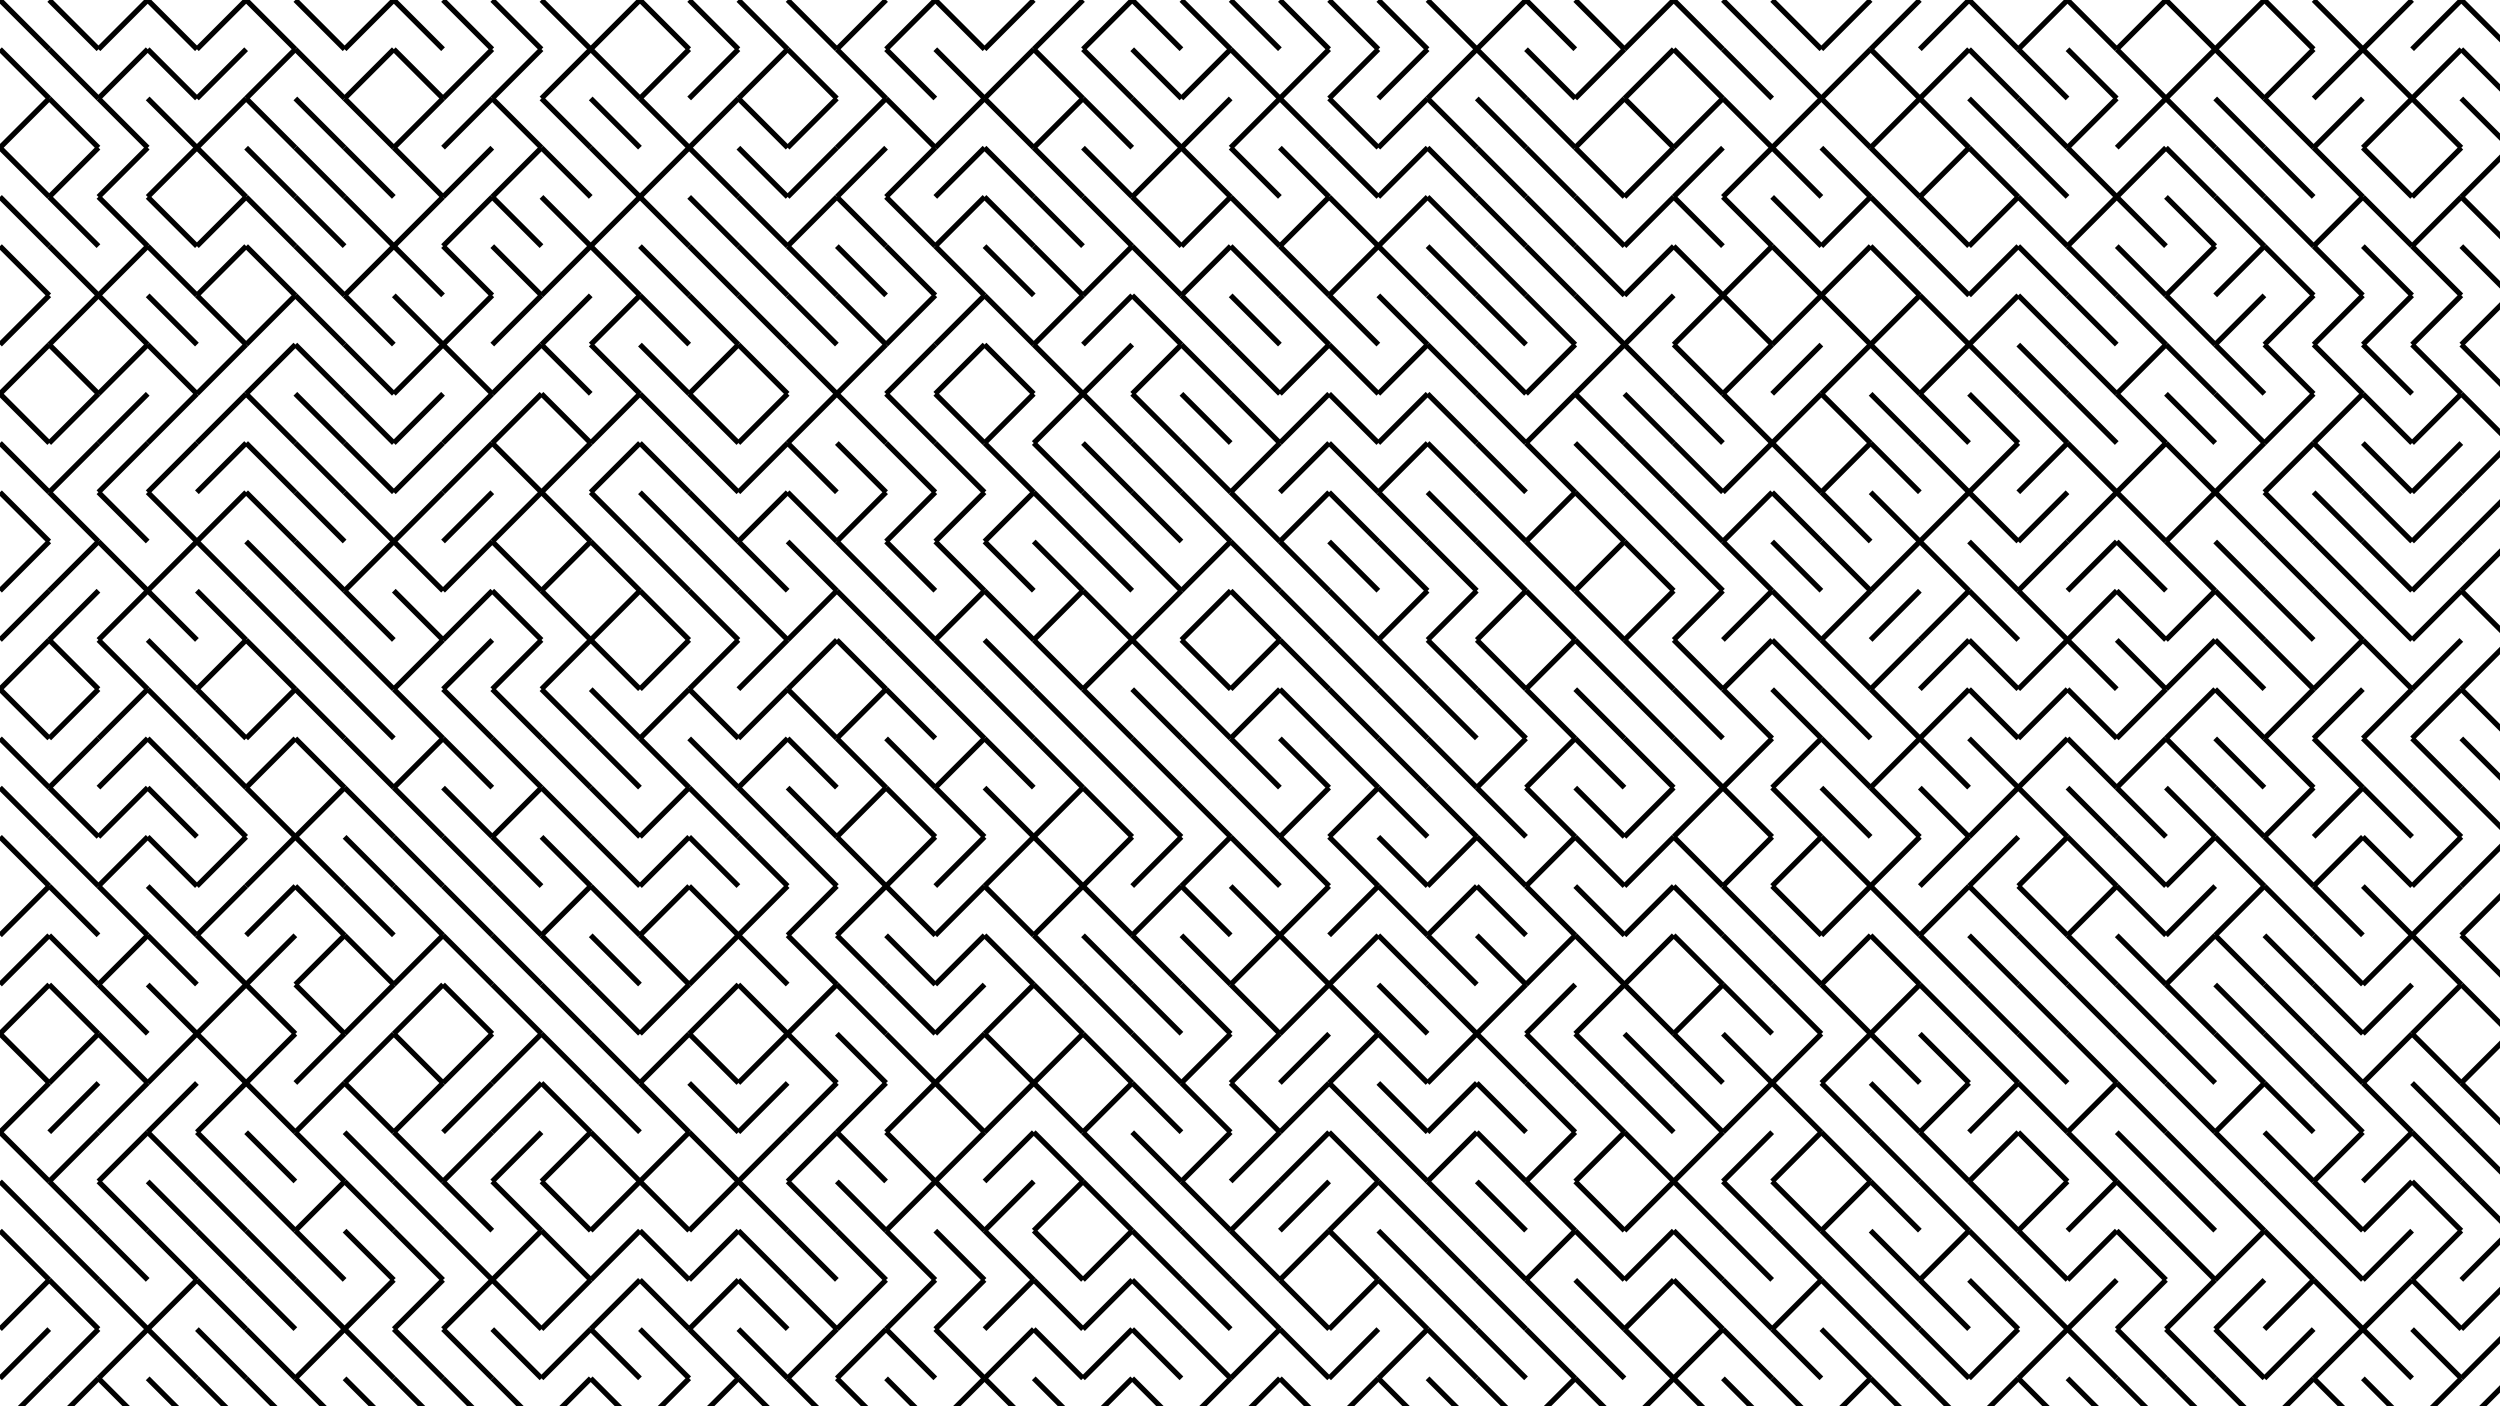 <svg xmlns="http://www.w3.org/2000/svg" version="1.1" xmlns:xlink="http://www.w3.org/1999/xlink" xmlns:svgjs="http://svgjs.dev/svgjs" viewBox="0 0 1422 800"><g stroke-width="3" stroke="hsl(265, 55%, 20%)" fill="none" stroke-linecap="butt"><line x1="0" y1="0" x2="28" y2="28"></line><line x1="28" y1="0" x2="56" y2="28"></line><line x1="84" y1="0" x2="56" y2="28"></line><line x1="84" y1="0" x2="112" y2="28"></line><line x1="140" y1="0" x2="112" y2="28"></line><line x1="140" y1="0" x2="168" y2="28"></line><line x1="168" y1="0" x2="196" y2="28"></line><line x1="224" y1="0" x2="196" y2="28"></line><line x1="224" y1="0" x2="252" y2="28"></line><line x1="252" y1="0" x2="280" y2="28"></line><line x1="280" y1="0" x2="308" y2="28"></line><line x1="308" y1="0" x2="336" y2="28"></line><line x1="364" y1="0" x2="336" y2="28"></line><line x1="364" y1="0" x2="392" y2="28"></line><line x1="392" y1="0" x2="420" y2="28"></line><line x1="420" y1="0" x2="448" y2="28"></line><line x1="448" y1="0" x2="476" y2="28"></line><line x1="504" y1="0" x2="476" y2="28"></line><line x1="532" y1="0" x2="504" y2="28"></line><line x1="532" y1="0" x2="560" y2="28"></line><line x1="588" y1="0" x2="560" y2="28"></line><line x1="616" y1="0" x2="588" y2="28"></line><line x1="644" y1="0" x2="616" y2="28"></line><line x1="644" y1="0" x2="672" y2="28"></line><line x1="672" y1="0" x2="700" y2="28"></line><line x1="700" y1="0" x2="728" y2="28"></line><line x1="728" y1="0" x2="756" y2="28"></line><line x1="756" y1="0" x2="784" y2="28"></line><line x1="784" y1="0" x2="812" y2="28"></line><line x1="812" y1="0" x2="840" y2="28"></line><line x1="868" y1="0" x2="840" y2="28"></line><line x1="868" y1="0" x2="896" y2="28"></line><line x1="896" y1="0" x2="924" y2="28"></line><line x1="952" y1="0" x2="924" y2="28"></line><line x1="952" y1="0" x2="980" y2="28"></line><line x1="980" y1="0" x2="1008" y2="28"></line><line x1="1008" y1="0" x2="1036" y2="28"></line><line x1="1064" y1="0" x2="1036" y2="28"></line><line x1="1092" y1="0" x2="1064" y2="28"></line><line x1="1120" y1="0" x2="1092" y2="28"></line><line x1="1120" y1="0" x2="1148" y2="28"></line><line x1="1176" y1="0" x2="1148" y2="28"></line><line x1="1176" y1="0" x2="1204" y2="28"></line><line x1="1232" y1="0" x2="1204" y2="28"></line><line x1="1232" y1="0" x2="1260" y2="28"></line><line x1="1288" y1="0" x2="1260" y2="28"></line><line x1="1288" y1="0" x2="1316" y2="28"></line><line x1="1316" y1="0" x2="1344" y2="28"></line><line x1="1372" y1="0" x2="1344" y2="28"></line><line x1="1400" y1="0" x2="1372" y2="28"></line><line x1="1400" y1="0" x2="1428" y2="28"></line><line x1="0" y1="28" x2="28" y2="56"></line><line x1="28" y1="28" x2="56" y2="56"></line><line x1="84" y1="28" x2="56" y2="56"></line><line x1="84" y1="28" x2="112" y2="56"></line><line x1="140" y1="28" x2="112" y2="56"></line><line x1="168" y1="28" x2="140" y2="56"></line><line x1="168" y1="28" x2="196" y2="56"></line><line x1="224" y1="28" x2="196" y2="56"></line><line x1="224" y1="28" x2="252" y2="56"></line><line x1="280" y1="28" x2="252" y2="56"></line><line x1="308" y1="28" x2="280" y2="56"></line><line x1="336" y1="28" x2="308" y2="56"></line><line x1="336" y1="28" x2="364" y2="56"></line><line x1="392" y1="28" x2="364" y2="56"></line><line x1="420" y1="28" x2="392" y2="56"></line><line x1="448" y1="28" x2="420" y2="56"></line><line x1="448" y1="28" x2="476" y2="56"></line><line x1="476" y1="28" x2="504" y2="56"></line><line x1="504" y1="28" x2="532" y2="56"></line><line x1="532" y1="28" x2="560" y2="56"></line><line x1="588" y1="28" x2="560" y2="56"></line><line x1="588" y1="28" x2="616" y2="56"></line><line x1="616" y1="28" x2="644" y2="56"></line><line x1="644" y1="28" x2="672" y2="56"></line><line x1="700" y1="28" x2="672" y2="56"></line><line x1="700" y1="28" x2="728" y2="56"></line><line x1="756" y1="28" x2="728" y2="56"></line><line x1="784" y1="28" x2="756" y2="56"></line><line x1="812" y1="28" x2="784" y2="56"></line><line x1="840" y1="28" x2="812" y2="56"></line><line x1="840" y1="28" x2="868" y2="56"></line><line x1="868" y1="28" x2="896" y2="56"></line><line x1="924" y1="28" x2="896" y2="56"></line><line x1="952" y1="28" x2="924" y2="56"></line><line x1="952" y1="28" x2="980" y2="56"></line><line x1="980" y1="28" x2="1008" y2="56"></line><line x1="1008" y1="28" x2="1036" y2="56"></line><line x1="1064" y1="28" x2="1036" y2="56"></line><line x1="1064" y1="28" x2="1092" y2="56"></line><line x1="1120" y1="28" x2="1092" y2="56"></line><line x1="1120" y1="28" x2="1148" y2="56"></line><line x1="1148" y1="28" x2="1176" y2="56"></line><line x1="1176" y1="28" x2="1204" y2="56"></line><line x1="1204" y1="28" x2="1232" y2="56"></line><line x1="1260" y1="28" x2="1232" y2="56"></line><line x1="1260" y1="28" x2="1288" y2="56"></line><line x1="1316" y1="28" x2="1288" y2="56"></line><line x1="1344" y1="28" x2="1316" y2="56"></line><line x1="1344" y1="28" x2="1372" y2="56"></line><line x1="1400" y1="28" x2="1372" y2="56"></line><line x1="1400" y1="28" x2="1428" y2="56"></line><line x1="28" y1="56" x2="0" y2="84"></line><line x1="28" y1="56" x2="56" y2="84"></line><line x1="56" y1="56" x2="84" y2="84"></line><line x1="84" y1="56" x2="112" y2="84"></line><line x1="140" y1="56" x2="112" y2="84"></line><line x1="140" y1="56" x2="168" y2="84"></line><line x1="168" y1="56" x2="196" y2="84"></line><line x1="196" y1="56" x2="224" y2="84"></line><line x1="252" y1="56" x2="224" y2="84"></line><line x1="280" y1="56" x2="252" y2="84"></line><line x1="280" y1="56" x2="308" y2="84"></line><line x1="308" y1="56" x2="336" y2="84"></line><line x1="336" y1="56" x2="364" y2="84"></line><line x1="364" y1="56" x2="392" y2="84"></line><line x1="420" y1="56" x2="392" y2="84"></line><line x1="420" y1="56" x2="448" y2="84"></line><line x1="476" y1="56" x2="448" y2="84"></line><line x1="504" y1="56" x2="476" y2="84"></line><line x1="504" y1="56" x2="532" y2="84"></line><line x1="560" y1="56" x2="532" y2="84"></line><line x1="560" y1="56" x2="588" y2="84"></line><line x1="616" y1="56" x2="588" y2="84"></line><line x1="616" y1="56" x2="644" y2="84"></line><line x1="644" y1="56" x2="672" y2="84"></line><line x1="700" y1="56" x2="672" y2="84"></line><line x1="728" y1="56" x2="700" y2="84"></line><line x1="728" y1="56" x2="756" y2="84"></line><line x1="756" y1="56" x2="784" y2="84"></line><line x1="812" y1="56" x2="784" y2="84"></line><line x1="812" y1="56" x2="840" y2="84"></line><line x1="840" y1="56" x2="868" y2="84"></line><line x1="868" y1="56" x2="896" y2="84"></line><line x1="924" y1="56" x2="896" y2="84"></line><line x1="924" y1="56" x2="952" y2="84"></line><line x1="980" y1="56" x2="952" y2="84"></line><line x1="980" y1="56" x2="1008" y2="84"></line><line x1="1036" y1="56" x2="1008" y2="84"></line><line x1="1036" y1="56" x2="1064" y2="84"></line><line x1="1092" y1="56" x2="1064" y2="84"></line><line x1="1092" y1="56" x2="1120" y2="84"></line><line x1="1120" y1="56" x2="1148" y2="84"></line><line x1="1148" y1="56" x2="1176" y2="84"></line><line x1="1204" y1="56" x2="1176" y2="84"></line><line x1="1232" y1="56" x2="1204" y2="84"></line><line x1="1232" y1="56" x2="1260" y2="84"></line><line x1="1260" y1="56" x2="1288" y2="84"></line><line x1="1288" y1="56" x2="1316" y2="84"></line><line x1="1344" y1="56" x2="1316" y2="84"></line><line x1="1372" y1="56" x2="1344" y2="84"></line><line x1="1372" y1="56" x2="1400" y2="84"></line><line x1="1400" y1="56" x2="1428" y2="84"></line><line x1="0" y1="84" x2="28" y2="112"></line><line x1="56" y1="84" x2="28" y2="112"></line><line x1="84" y1="84" x2="56" y2="112"></line><line x1="112" y1="84" x2="84" y2="112"></line><line x1="112" y1="84" x2="140" y2="112"></line><line x1="140" y1="84" x2="168" y2="112"></line><line x1="168" y1="84" x2="196" y2="112"></line><line x1="196" y1="84" x2="224" y2="112"></line><line x1="224" y1="84" x2="252" y2="112"></line><line x1="280" y1="84" x2="252" y2="112"></line><line x1="308" y1="84" x2="280" y2="112"></line><line x1="308" y1="84" x2="336" y2="112"></line><line x1="336" y1="84" x2="364" y2="112"></line><line x1="392" y1="84" x2="364" y2="112"></line><line x1="392" y1="84" x2="420" y2="112"></line><line x1="420" y1="84" x2="448" y2="112"></line><line x1="476" y1="84" x2="448" y2="112"></line><line x1="504" y1="84" x2="476" y2="112"></line><line x1="532" y1="84" x2="504" y2="112"></line><line x1="560" y1="84" x2="532" y2="112"></line><line x1="560" y1="84" x2="588" y2="112"></line><line x1="588" y1="84" x2="616" y2="112"></line><line x1="616" y1="84" x2="644" y2="112"></line><line x1="672" y1="84" x2="644" y2="112"></line><line x1="672" y1="84" x2="700" y2="112"></line><line x1="700" y1="84" x2="728" y2="112"></line><line x1="728" y1="84" x2="756" y2="112"></line><line x1="756" y1="84" x2="784" y2="112"></line><line x1="812" y1="84" x2="784" y2="112"></line><line x1="812" y1="84" x2="840" y2="112"></line><line x1="840" y1="84" x2="868" y2="112"></line><line x1="868" y1="84" x2="896" y2="112"></line><line x1="896" y1="84" x2="924" y2="112"></line><line x1="952" y1="84" x2="924" y2="112"></line><line x1="980" y1="84" x2="952" y2="112"></line><line x1="1008" y1="84" x2="980" y2="112"></line><line x1="1008" y1="84" x2="1036" y2="112"></line><line x1="1036" y1="84" x2="1064" y2="112"></line><line x1="1064" y1="84" x2="1092" y2="112"></line><line x1="1120" y1="84" x2="1092" y2="112"></line><line x1="1120" y1="84" x2="1148" y2="112"></line><line x1="1148" y1="84" x2="1176" y2="112"></line><line x1="1176" y1="84" x2="1204" y2="112"></line><line x1="1232" y1="84" x2="1204" y2="112"></line><line x1="1232" y1="84" x2="1260" y2="112"></line><line x1="1260" y1="84" x2="1288" y2="112"></line><line x1="1288" y1="84" x2="1316" y2="112"></line><line x1="1316" y1="84" x2="1344" y2="112"></line><line x1="1344" y1="84" x2="1372" y2="112"></line><line x1="1400" y1="84" x2="1372" y2="112"></line><line x1="1428" y1="84" x2="1400" y2="112"></line><line x1="0" y1="112" x2="28" y2="140"></line><line x1="28" y1="112" x2="56" y2="140"></line><line x1="56" y1="112" x2="84" y2="140"></line><line x1="84" y1="112" x2="112" y2="140"></line><line x1="140" y1="112" x2="112" y2="140"></line><line x1="140" y1="112" x2="168" y2="140"></line><line x1="168" y1="112" x2="196" y2="140"></line><line x1="196" y1="112" x2="224" y2="140"></line><line x1="252" y1="112" x2="224" y2="140"></line><line x1="280" y1="112" x2="252" y2="140"></line><line x1="280" y1="112" x2="308" y2="140"></line><line x1="308" y1="112" x2="336" y2="140"></line><line x1="364" y1="112" x2="336" y2="140"></line><line x1="364" y1="112" x2="392" y2="140"></line><line x1="392" y1="112" x2="420" y2="140"></line><line x1="420" y1="112" x2="448" y2="140"></line><line x1="476" y1="112" x2="448" y2="140"></line><line x1="476" y1="112" x2="504" y2="140"></line><line x1="504" y1="112" x2="532" y2="140"></line><line x1="560" y1="112" x2="532" y2="140"></line><line x1="560" y1="112" x2="588" y2="140"></line><line x1="588" y1="112" x2="616" y2="140"></line><line x1="616" y1="112" x2="644" y2="140"></line><line x1="644" y1="112" x2="672" y2="140"></line><line x1="700" y1="112" x2="672" y2="140"></line><line x1="700" y1="112" x2="728" y2="140"></line><line x1="756" y1="112" x2="728" y2="140"></line><line x1="756" y1="112" x2="784" y2="140"></line><line x1="812" y1="112" x2="784" y2="140"></line><line x1="812" y1="112" x2="840" y2="140"></line><line x1="840" y1="112" x2="868" y2="140"></line><line x1="868" y1="112" x2="896" y2="140"></line><line x1="896" y1="112" x2="924" y2="140"></line><line x1="952" y1="112" x2="924" y2="140"></line><line x1="952" y1="112" x2="980" y2="140"></line><line x1="980" y1="112" x2="1008" y2="140"></line><line x1="1008" y1="112" x2="1036" y2="140"></line><line x1="1064" y1="112" x2="1036" y2="140"></line><line x1="1064" y1="112" x2="1092" y2="140"></line><line x1="1092" y1="112" x2="1120" y2="140"></line><line x1="1148" y1="112" x2="1120" y2="140"></line><line x1="1148" y1="112" x2="1176" y2="140"></line><line x1="1204" y1="112" x2="1176" y2="140"></line><line x1="1204" y1="112" x2="1232" y2="140"></line><line x1="1232" y1="112" x2="1260" y2="140"></line><line x1="1260" y1="112" x2="1288" y2="140"></line><line x1="1288" y1="112" x2="1316" y2="140"></line><line x1="1344" y1="112" x2="1316" y2="140"></line><line x1="1344" y1="112" x2="1372" y2="140"></line><line x1="1400" y1="112" x2="1372" y2="140"></line><line x1="1400" y1="112" x2="1428" y2="140"></line><line x1="0" y1="140" x2="28" y2="168"></line><line x1="28" y1="140" x2="56" y2="168"></line><line x1="84" y1="140" x2="56" y2="168"></line><line x1="84" y1="140" x2="112" y2="168"></line><line x1="140" y1="140" x2="112" y2="168"></line><line x1="140" y1="140" x2="168" y2="168"></line><line x1="168" y1="140" x2="196" y2="168"></line><line x1="224" y1="140" x2="196" y2="168"></line><line x1="224" y1="140" x2="252" y2="168"></line><line x1="252" y1="140" x2="280" y2="168"></line><line x1="280" y1="140" x2="308" y2="168"></line><line x1="336" y1="140" x2="308" y2="168"></line><line x1="336" y1="140" x2="364" y2="168"></line><line x1="364" y1="140" x2="392" y2="168"></line><line x1="392" y1="140" x2="420" y2="168"></line><line x1="420" y1="140" x2="448" y2="168"></line><line x1="448" y1="140" x2="476" y2="168"></line><line x1="476" y1="140" x2="504" y2="168"></line><line x1="504" y1="140" x2="532" y2="168"></line><line x1="532" y1="140" x2="560" y2="168"></line><line x1="560" y1="140" x2="588" y2="168"></line><line x1="588" y1="140" x2="616" y2="168"></line><line x1="644" y1="140" x2="616" y2="168"></line><line x1="644" y1="140" x2="672" y2="168"></line><line x1="700" y1="140" x2="672" y2="168"></line><line x1="700" y1="140" x2="728" y2="168"></line><line x1="728" y1="140" x2="756" y2="168"></line><line x1="784" y1="140" x2="756" y2="168"></line><line x1="784" y1="140" x2="812" y2="168"></line><line x1="812" y1="140" x2="840" y2="168"></line><line x1="840" y1="140" x2="868" y2="168"></line><line x1="868" y1="140" x2="896" y2="168"></line><line x1="896" y1="140" x2="924" y2="168"></line><line x1="952" y1="140" x2="924" y2="168"></line><line x1="952" y1="140" x2="980" y2="168"></line><line x1="1008" y1="140" x2="980" y2="168"></line><line x1="1008" y1="140" x2="1036" y2="168"></line><line x1="1064" y1="140" x2="1036" y2="168"></line><line x1="1064" y1="140" x2="1092" y2="168"></line><line x1="1092" y1="140" x2="1120" y2="168"></line><line x1="1148" y1="140" x2="1120" y2="168"></line><line x1="1148" y1="140" x2="1176" y2="168"></line><line x1="1176" y1="140" x2="1204" y2="168"></line><line x1="1204" y1="140" x2="1232" y2="168"></line><line x1="1260" y1="140" x2="1232" y2="168"></line><line x1="1288" y1="140" x2="1260" y2="168"></line><line x1="1288" y1="140" x2="1316" y2="168"></line><line x1="1316" y1="140" x2="1344" y2="168"></line><line x1="1344" y1="140" x2="1372" y2="168"></line><line x1="1372" y1="140" x2="1400" y2="168"></line><line x1="1400" y1="140" x2="1428" y2="168"></line><line x1="28" y1="168" x2="0" y2="196"></line><line x1="56" y1="168" x2="28" y2="196"></line><line x1="56" y1="168" x2="84" y2="196"></line><line x1="84" y1="168" x2="112" y2="196"></line><line x1="112" y1="168" x2="140" y2="196"></line><line x1="168" y1="168" x2="140" y2="196"></line><line x1="168" y1="168" x2="196" y2="196"></line><line x1="196" y1="168" x2="224" y2="196"></line><line x1="224" y1="168" x2="252" y2="196"></line><line x1="280" y1="168" x2="252" y2="196"></line><line x1="308" y1="168" x2="280" y2="196"></line><line x1="336" y1="168" x2="308" y2="196"></line><line x1="364" y1="168" x2="336" y2="196"></line><line x1="364" y1="168" x2="392" y2="196"></line><line x1="392" y1="168" x2="420" y2="196"></line><line x1="420" y1="168" x2="448" y2="196"></line><line x1="448" y1="168" x2="476" y2="196"></line><line x1="476" y1="168" x2="504" y2="196"></line><line x1="532" y1="168" x2="504" y2="196"></line><line x1="560" y1="168" x2="532" y2="196"></line><line x1="560" y1="168" x2="588" y2="196"></line><line x1="616" y1="168" x2="588" y2="196"></line><line x1="644" y1="168" x2="616" y2="196"></line><line x1="644" y1="168" x2="672" y2="196"></line><line x1="672" y1="168" x2="700" y2="196"></line><line x1="700" y1="168" x2="728" y2="196"></line><line x1="728" y1="168" x2="756" y2="196"></line><line x1="756" y1="168" x2="784" y2="196"></line><line x1="784" y1="168" x2="812" y2="196"></line><line x1="812" y1="168" x2="840" y2="196"></line><line x1="840" y1="168" x2="868" y2="196"></line><line x1="868" y1="168" x2="896" y2="196"></line><line x1="896" y1="168" x2="924" y2="196"></line><line x1="952" y1="168" x2="924" y2="196"></line><line x1="980" y1="168" x2="952" y2="196"></line><line x1="980" y1="168" x2="1008" y2="196"></line><line x1="1036" y1="168" x2="1008" y2="196"></line><line x1="1036" y1="168" x2="1064" y2="196"></line><line x1="1092" y1="168" x2="1064" y2="196"></line><line x1="1092" y1="168" x2="1120" y2="196"></line><line x1="1148" y1="168" x2="1120" y2="196"></line><line x1="1148" y1="168" x2="1176" y2="196"></line><line x1="1176" y1="168" x2="1204" y2="196"></line><line x1="1204" y1="168" x2="1232" y2="196"></line><line x1="1232" y1="168" x2="1260" y2="196"></line><line x1="1288" y1="168" x2="1260" y2="196"></line><line x1="1316" y1="168" x2="1288" y2="196"></line><line x1="1344" y1="168" x2="1316" y2="196"></line><line x1="1372" y1="168" x2="1344" y2="196"></line><line x1="1400" y1="168" x2="1372" y2="196"></line><line x1="1428" y1="168" x2="1400" y2="196"></line><line x1="28" y1="196" x2="0" y2="224"></line><line x1="28" y1="196" x2="56" y2="224"></line><line x1="84" y1="196" x2="56" y2="224"></line><line x1="84" y1="196" x2="112" y2="224"></line><line x1="140" y1="196" x2="112" y2="224"></line><line x1="168" y1="196" x2="140" y2="224"></line><line x1="168" y1="196" x2="196" y2="224"></line><line x1="196" y1="196" x2="224" y2="224"></line><line x1="252" y1="196" x2="224" y2="224"></line><line x1="252" y1="196" x2="280" y2="224"></line><line x1="308" y1="196" x2="280" y2="224"></line><line x1="308" y1="196" x2="336" y2="224"></line><line x1="336" y1="196" x2="364" y2="224"></line><line x1="364" y1="196" x2="392" y2="224"></line><line x1="420" y1="196" x2="392" y2="224"></line><line x1="420" y1="196" x2="448" y2="224"></line><line x1="448" y1="196" x2="476" y2="224"></line><line x1="504" y1="196" x2="476" y2="224"></line><line x1="532" y1="196" x2="504" y2="224"></line><line x1="560" y1="196" x2="532" y2="224"></line><line x1="560" y1="196" x2="588" y2="224"></line><line x1="588" y1="196" x2="616" y2="224"></line><line x1="644" y1="196" x2="616" y2="224"></line><line x1="672" y1="196" x2="644" y2="224"></line><line x1="672" y1="196" x2="700" y2="224"></line><line x1="700" y1="196" x2="728" y2="224"></line><line x1="756" y1="196" x2="728" y2="224"></line><line x1="756" y1="196" x2="784" y2="224"></line><line x1="812" y1="196" x2="784" y2="224"></line><line x1="812" y1="196" x2="840" y2="224"></line><line x1="840" y1="196" x2="868" y2="224"></line><line x1="896" y1="196" x2="868" y2="224"></line><line x1="924" y1="196" x2="896" y2="224"></line><line x1="924" y1="196" x2="952" y2="224"></line><line x1="952" y1="196" x2="980" y2="224"></line><line x1="1008" y1="196" x2="980" y2="224"></line><line x1="1036" y1="196" x2="1008" y2="224"></line><line x1="1064" y1="196" x2="1036" y2="224"></line><line x1="1064" y1="196" x2="1092" y2="224"></line><line x1="1120" y1="196" x2="1092" y2="224"></line><line x1="1120" y1="196" x2="1148" y2="224"></line><line x1="1148" y1="196" x2="1176" y2="224"></line><line x1="1176" y1="196" x2="1204" y2="224"></line><line x1="1232" y1="196" x2="1204" y2="224"></line><line x1="1232" y1="196" x2="1260" y2="224"></line><line x1="1260" y1="196" x2="1288" y2="224"></line><line x1="1288" y1="196" x2="1316" y2="224"></line><line x1="1316" y1="196" x2="1344" y2="224"></line><line x1="1344" y1="196" x2="1372" y2="224"></line><line x1="1372" y1="196" x2="1400" y2="224"></line><line x1="1400" y1="196" x2="1428" y2="224"></line><line x1="0" y1="224" x2="28" y2="252"></line><line x1="56" y1="224" x2="28" y2="252"></line><line x1="84" y1="224" x2="56" y2="252"></line><line x1="112" y1="224" x2="84" y2="252"></line><line x1="140" y1="224" x2="112" y2="252"></line><line x1="140" y1="224" x2="168" y2="252"></line><line x1="168" y1="224" x2="196" y2="252"></line><line x1="196" y1="224" x2="224" y2="252"></line><line x1="252" y1="224" x2="224" y2="252"></line><line x1="280" y1="224" x2="252" y2="252"></line><line x1="308" y1="224" x2="280" y2="252"></line><line x1="308" y1="224" x2="336" y2="252"></line><line x1="364" y1="224" x2="336" y2="252"></line><line x1="364" y1="224" x2="392" y2="252"></line><line x1="392" y1="224" x2="420" y2="252"></line><line x1="448" y1="224" x2="420" y2="252"></line><line x1="476" y1="224" x2="448" y2="252"></line><line x1="476" y1="224" x2="504" y2="252"></line><line x1="504" y1="224" x2="532" y2="252"></line><line x1="532" y1="224" x2="560" y2="252"></line><line x1="588" y1="224" x2="560" y2="252"></line><line x1="616" y1="224" x2="588" y2="252"></line><line x1="616" y1="224" x2="644" y2="252"></line><line x1="644" y1="224" x2="672" y2="252"></line><line x1="672" y1="224" x2="700" y2="252"></line><line x1="700" y1="224" x2="728" y2="252"></line><line x1="756" y1="224" x2="728" y2="252"></line><line x1="756" y1="224" x2="784" y2="252"></line><line x1="812" y1="224" x2="784" y2="252"></line><line x1="812" y1="224" x2="840" y2="252"></line><line x1="840" y1="224" x2="868" y2="252"></line><line x1="896" y1="224" x2="868" y2="252"></line><line x1="896" y1="224" x2="924" y2="252"></line><line x1="924" y1="224" x2="952" y2="252"></line><line x1="952" y1="224" x2="980" y2="252"></line><line x1="980" y1="224" x2="1008" y2="252"></line><line x1="1036" y1="224" x2="1008" y2="252"></line><line x1="1036" y1="224" x2="1064" y2="252"></line><line x1="1064" y1="224" x2="1092" y2="252"></line><line x1="1092" y1="224" x2="1120" y2="252"></line><line x1="1120" y1="224" x2="1148" y2="252"></line><line x1="1148" y1="224" x2="1176" y2="252"></line><line x1="1176" y1="224" x2="1204" y2="252"></line><line x1="1204" y1="224" x2="1232" y2="252"></line><line x1="1232" y1="224" x2="1260" y2="252"></line><line x1="1260" y1="224" x2="1288" y2="252"></line><line x1="1316" y1="224" x2="1288" y2="252"></line><line x1="1344" y1="224" x2="1316" y2="252"></line><line x1="1344" y1="224" x2="1372" y2="252"></line><line x1="1400" y1="224" x2="1372" y2="252"></line><line x1="1400" y1="224" x2="1428" y2="252"></line><line x1="0" y1="252" x2="28" y2="280"></line><line x1="56" y1="252" x2="28" y2="280"></line><line x1="84" y1="252" x2="56" y2="280"></line><line x1="112" y1="252" x2="84" y2="280"></line><line x1="140" y1="252" x2="112" y2="280"></line><line x1="140" y1="252" x2="168" y2="280"></line><line x1="168" y1="252" x2="196" y2="280"></line><line x1="196" y1="252" x2="224" y2="280"></line><line x1="252" y1="252" x2="224" y2="280"></line><line x1="280" y1="252" x2="252" y2="280"></line><line x1="280" y1="252" x2="308" y2="280"></line><line x1="336" y1="252" x2="308" y2="280"></line><line x1="364" y1="252" x2="336" y2="280"></line><line x1="364" y1="252" x2="392" y2="280"></line><line x1="392" y1="252" x2="420" y2="280"></line><line x1="448" y1="252" x2="420" y2="280"></line><line x1="448" y1="252" x2="476" y2="280"></line><line x1="476" y1="252" x2="504" y2="280"></line><line x1="504" y1="252" x2="532" y2="280"></line><line x1="532" y1="252" x2="560" y2="280"></line><line x1="560" y1="252" x2="588" y2="280"></line><line x1="588" y1="252" x2="616" y2="280"></line><line x1="616" y1="252" x2="644" y2="280"></line><line x1="644" y1="252" x2="672" y2="280"></line><line x1="672" y1="252" x2="700" y2="280"></line><line x1="728" y1="252" x2="700" y2="280"></line><line x1="756" y1="252" x2="728" y2="280"></line><line x1="756" y1="252" x2="784" y2="280"></line><line x1="812" y1="252" x2="784" y2="280"></line><line x1="812" y1="252" x2="840" y2="280"></line><line x1="840" y1="252" x2="868" y2="280"></line><line x1="868" y1="252" x2="896" y2="280"></line><line x1="896" y1="252" x2="924" y2="280"></line><line x1="924" y1="252" x2="952" y2="280"></line><line x1="952" y1="252" x2="980" y2="280"></line><line x1="1008" y1="252" x2="980" y2="280"></line><line x1="1008" y1="252" x2="1036" y2="280"></line><line x1="1064" y1="252" x2="1036" y2="280"></line><line x1="1064" y1="252" x2="1092" y2="280"></line><line x1="1092" y1="252" x2="1120" y2="280"></line><line x1="1148" y1="252" x2="1120" y2="280"></line><line x1="1176" y1="252" x2="1148" y2="280"></line><line x1="1176" y1="252" x2="1204" y2="280"></line><line x1="1232" y1="252" x2="1204" y2="280"></line><line x1="1232" y1="252" x2="1260" y2="280"></line><line x1="1288" y1="252" x2="1260" y2="280"></line><line x1="1316" y1="252" x2="1288" y2="280"></line><line x1="1316" y1="252" x2="1344" y2="280"></line><line x1="1344" y1="252" x2="1372" y2="280"></line><line x1="1400" y1="252" x2="1372" y2="280"></line><line x1="1428" y1="252" x2="1400" y2="280"></line><line x1="0" y1="280" x2="28" y2="308"></line><line x1="28" y1="280" x2="56" y2="308"></line><line x1="56" y1="280" x2="84" y2="308"></line><line x1="84" y1="280" x2="112" y2="308"></line><line x1="140" y1="280" x2="112" y2="308"></line><line x1="140" y1="280" x2="168" y2="308"></line><line x1="168" y1="280" x2="196" y2="308"></line><line x1="196" y1="280" x2="224" y2="308"></line><line x1="252" y1="280" x2="224" y2="308"></line><line x1="280" y1="280" x2="252" y2="308"></line><line x1="308" y1="280" x2="280" y2="308"></line><line x1="308" y1="280" x2="336" y2="308"></line><line x1="336" y1="280" x2="364" y2="308"></line><line x1="364" y1="280" x2="392" y2="308"></line><line x1="392" y1="280" x2="420" y2="308"></line><line x1="448" y1="280" x2="420" y2="308"></line><line x1="448" y1="280" x2="476" y2="308"></line><line x1="504" y1="280" x2="476" y2="308"></line><line x1="532" y1="280" x2="504" y2="308"></line><line x1="560" y1="280" x2="532" y2="308"></line><line x1="588" y1="280" x2="560" y2="308"></line><line x1="588" y1="280" x2="616" y2="308"></line><line x1="616" y1="280" x2="644" y2="308"></line><line x1="644" y1="280" x2="672" y2="308"></line><line x1="672" y1="280" x2="700" y2="308"></line><line x1="700" y1="280" x2="728" y2="308"></line><line x1="756" y1="280" x2="728" y2="308"></line><line x1="756" y1="280" x2="784" y2="308"></line><line x1="784" y1="280" x2="812" y2="308"></line><line x1="812" y1="280" x2="840" y2="308"></line><line x1="840" y1="280" x2="868" y2="308"></line><line x1="896" y1="280" x2="868" y2="308"></line><line x1="896" y1="280" x2="924" y2="308"></line><line x1="924" y1="280" x2="952" y2="308"></line><line x1="952" y1="280" x2="980" y2="308"></line><line x1="1008" y1="280" x2="980" y2="308"></line><line x1="1008" y1="280" x2="1036" y2="308"></line><line x1="1036" y1="280" x2="1064" y2="308"></line><line x1="1064" y1="280" x2="1092" y2="308"></line><line x1="1120" y1="280" x2="1092" y2="308"></line><line x1="1120" y1="280" x2="1148" y2="308"></line><line x1="1176" y1="280" x2="1148" y2="308"></line><line x1="1204" y1="280" x2="1176" y2="308"></line><line x1="1204" y1="280" x2="1232" y2="308"></line><line x1="1260" y1="280" x2="1232" y2="308"></line><line x1="1260" y1="280" x2="1288" y2="308"></line><line x1="1288" y1="280" x2="1316" y2="308"></line><line x1="1316" y1="280" x2="1344" y2="308"></line><line x1="1344" y1="280" x2="1372" y2="308"></line><line x1="1400" y1="280" x2="1372" y2="308"></line><line x1="1428" y1="280" x2="1400" y2="308"></line><line x1="28" y1="308" x2="0" y2="336"></line><line x1="56" y1="308" x2="28" y2="336"></line><line x1="56" y1="308" x2="84" y2="336"></line><line x1="112" y1="308" x2="84" y2="336"></line><line x1="112" y1="308" x2="140" y2="336"></line><line x1="140" y1="308" x2="168" y2="336"></line><line x1="168" y1="308" x2="196" y2="336"></line><line x1="224" y1="308" x2="196" y2="336"></line><line x1="224" y1="308" x2="252" y2="336"></line><line x1="280" y1="308" x2="252" y2="336"></line><line x1="280" y1="308" x2="308" y2="336"></line><line x1="336" y1="308" x2="308" y2="336"></line><line x1="336" y1="308" x2="364" y2="336"></line><line x1="364" y1="308" x2="392" y2="336"></line><line x1="392" y1="308" x2="420" y2="336"></line><line x1="420" y1="308" x2="448" y2="336"></line><line x1="448" y1="308" x2="476" y2="336"></line><line x1="476" y1="308" x2="504" y2="336"></line><line x1="504" y1="308" x2="532" y2="336"></line><line x1="532" y1="308" x2="560" y2="336"></line><line x1="560" y1="308" x2="588" y2="336"></line><line x1="588" y1="308" x2="616" y2="336"></line><line x1="616" y1="308" x2="644" y2="336"></line><line x1="644" y1="308" x2="672" y2="336"></line><line x1="700" y1="308" x2="672" y2="336"></line><line x1="700" y1="308" x2="728" y2="336"></line><line x1="728" y1="308" x2="756" y2="336"></line><line x1="756" y1="308" x2="784" y2="336"></line><line x1="784" y1="308" x2="812" y2="336"></line><line x1="812" y1="308" x2="840" y2="336"></line><line x1="840" y1="308" x2="868" y2="336"></line><line x1="868" y1="308" x2="896" y2="336"></line><line x1="924" y1="308" x2="896" y2="336"></line><line x1="924" y1="308" x2="952" y2="336"></line><line x1="952" y1="308" x2="980" y2="336"></line><line x1="980" y1="308" x2="1008" y2="336"></line><line x1="1008" y1="308" x2="1036" y2="336"></line><line x1="1036" y1="308" x2="1064" y2="336"></line><line x1="1092" y1="308" x2="1064" y2="336"></line><line x1="1092" y1="308" x2="1120" y2="336"></line><line x1="1120" y1="308" x2="1148" y2="336"></line><line x1="1176" y1="308" x2="1148" y2="336"></line><line x1="1204" y1="308" x2="1176" y2="336"></line><line x1="1204" y1="308" x2="1232" y2="336"></line><line x1="1232" y1="308" x2="1260" y2="336"></line><line x1="1260" y1="308" x2="1288" y2="336"></line><line x1="1288" y1="308" x2="1316" y2="336"></line><line x1="1316" y1="308" x2="1344" y2="336"></line><line x1="1344" y1="308" x2="1372" y2="336"></line><line x1="1400" y1="308" x2="1372" y2="336"></line><line x1="1428" y1="308" x2="1400" y2="336"></line><line x1="28" y1="336" x2="0" y2="364"></line><line x1="56" y1="336" x2="28" y2="364"></line><line x1="84" y1="336" x2="56" y2="364"></line><line x1="84" y1="336" x2="112" y2="364"></line><line x1="112" y1="336" x2="140" y2="364"></line><line x1="140" y1="336" x2="168" y2="364"></line><line x1="168" y1="336" x2="196" y2="364"></line><line x1="196" y1="336" x2="224" y2="364"></line><line x1="224" y1="336" x2="252" y2="364"></line><line x1="280" y1="336" x2="252" y2="364"></line><line x1="280" y1="336" x2="308" y2="364"></line><line x1="308" y1="336" x2="336" y2="364"></line><line x1="364" y1="336" x2="336" y2="364"></line><line x1="364" y1="336" x2="392" y2="364"></line><line x1="392" y1="336" x2="420" y2="364"></line><line x1="420" y1="336" x2="448" y2="364"></line><line x1="476" y1="336" x2="448" y2="364"></line><line x1="476" y1="336" x2="504" y2="364"></line><line x1="504" y1="336" x2="532" y2="364"></line><line x1="560" y1="336" x2="532" y2="364"></line><line x1="560" y1="336" x2="588" y2="364"></line><line x1="616" y1="336" x2="588" y2="364"></line><line x1="616" y1="336" x2="644" y2="364"></line><line x1="672" y1="336" x2="644" y2="364"></line><line x1="700" y1="336" x2="672" y2="364"></line><line x1="700" y1="336" x2="728" y2="364"></line><line x1="728" y1="336" x2="756" y2="364"></line><line x1="756" y1="336" x2="784" y2="364"></line><line x1="812" y1="336" x2="784" y2="364"></line><line x1="840" y1="336" x2="812" y2="364"></line><line x1="868" y1="336" x2="840" y2="364"></line><line x1="868" y1="336" x2="896" y2="364"></line><line x1="896" y1="336" x2="924" y2="364"></line><line x1="952" y1="336" x2="924" y2="364"></line><line x1="980" y1="336" x2="952" y2="364"></line><line x1="1008" y1="336" x2="980" y2="364"></line><line x1="1008" y1="336" x2="1036" y2="364"></line><line x1="1064" y1="336" x2="1036" y2="364"></line><line x1="1092" y1="336" x2="1064" y2="364"></line><line x1="1120" y1="336" x2="1092" y2="364"></line><line x1="1120" y1="336" x2="1148" y2="364"></line><line x1="1148" y1="336" x2="1176" y2="364"></line><line x1="1204" y1="336" x2="1176" y2="364"></line><line x1="1204" y1="336" x2="1232" y2="364"></line><line x1="1260" y1="336" x2="1232" y2="364"></line><line x1="1260" y1="336" x2="1288" y2="364"></line><line x1="1288" y1="336" x2="1316" y2="364"></line><line x1="1316" y1="336" x2="1344" y2="364"></line><line x1="1344" y1="336" x2="1372" y2="364"></line><line x1="1400" y1="336" x2="1372" y2="364"></line><line x1="1400" y1="336" x2="1428" y2="364"></line><line x1="28" y1="364" x2="0" y2="392"></line><line x1="28" y1="364" x2="56" y2="392"></line><line x1="56" y1="364" x2="84" y2="392"></line><line x1="84" y1="364" x2="112" y2="392"></line><line x1="140" y1="364" x2="112" y2="392"></line><line x1="140" y1="364" x2="168" y2="392"></line><line x1="168" y1="364" x2="196" y2="392"></line><line x1="196" y1="364" x2="224" y2="392"></line><line x1="252" y1="364" x2="224" y2="392"></line><line x1="280" y1="364" x2="252" y2="392"></line><line x1="308" y1="364" x2="280" y2="392"></line><line x1="336" y1="364" x2="308" y2="392"></line><line x1="336" y1="364" x2="364" y2="392"></line><line x1="392" y1="364" x2="364" y2="392"></line><line x1="420" y1="364" x2="392" y2="392"></line><line x1="448" y1="364" x2="420" y2="392"></line><line x1="476" y1="364" x2="448" y2="392"></line><line x1="476" y1="364" x2="504" y2="392"></line><line x1="504" y1="364" x2="532" y2="392"></line><line x1="532" y1="364" x2="560" y2="392"></line><line x1="560" y1="364" x2="588" y2="392"></line><line x1="588" y1="364" x2="616" y2="392"></line><line x1="644" y1="364" x2="616" y2="392"></line><line x1="644" y1="364" x2="672" y2="392"></line><line x1="672" y1="364" x2="700" y2="392"></line><line x1="728" y1="364" x2="700" y2="392"></line><line x1="728" y1="364" x2="756" y2="392"></line><line x1="756" y1="364" x2="784" y2="392"></line><line x1="784" y1="364" x2="812" y2="392"></line><line x1="812" y1="364" x2="840" y2="392"></line><line x1="840" y1="364" x2="868" y2="392"></line><line x1="896" y1="364" x2="868" y2="392"></line><line x1="896" y1="364" x2="924" y2="392"></line><line x1="924" y1="364" x2="952" y2="392"></line><line x1="952" y1="364" x2="980" y2="392"></line><line x1="1008" y1="364" x2="980" y2="392"></line><line x1="1008" y1="364" x2="1036" y2="392"></line><line x1="1036" y1="364" x2="1064" y2="392"></line><line x1="1092" y1="364" x2="1064" y2="392"></line><line x1="1120" y1="364" x2="1092" y2="392"></line><line x1="1120" y1="364" x2="1148" y2="392"></line><line x1="1176" y1="364" x2="1148" y2="392"></line><line x1="1176" y1="364" x2="1204" y2="392"></line><line x1="1204" y1="364" x2="1232" y2="392"></line><line x1="1260" y1="364" x2="1232" y2="392"></line><line x1="1260" y1="364" x2="1288" y2="392"></line><line x1="1288" y1="364" x2="1316" y2="392"></line><line x1="1344" y1="364" x2="1316" y2="392"></line><line x1="1344" y1="364" x2="1372" y2="392"></line><line x1="1400" y1="364" x2="1372" y2="392"></line><line x1="1428" y1="364" x2="1400" y2="392"></line><line x1="0" y1="392" x2="28" y2="420"></line><line x1="56" y1="392" x2="28" y2="420"></line><line x1="84" y1="392" x2="56" y2="420"></line><line x1="84" y1="392" x2="112" y2="420"></line><line x1="112" y1="392" x2="140" y2="420"></line><line x1="168" y1="392" x2="140" y2="420"></line><line x1="168" y1="392" x2="196" y2="420"></line><line x1="196" y1="392" x2="224" y2="420"></line><line x1="224" y1="392" x2="252" y2="420"></line><line x1="252" y1="392" x2="280" y2="420"></line><line x1="280" y1="392" x2="308" y2="420"></line><line x1="308" y1="392" x2="336" y2="420"></line><line x1="336" y1="392" x2="364" y2="420"></line><line x1="392" y1="392" x2="364" y2="420"></line><line x1="392" y1="392" x2="420" y2="420"></line><line x1="448" y1="392" x2="420" y2="420"></line><line x1="448" y1="392" x2="476" y2="420"></line><line x1="504" y1="392" x2="476" y2="420"></line><line x1="504" y1="392" x2="532" y2="420"></line><line x1="532" y1="392" x2="560" y2="420"></line><line x1="560" y1="392" x2="588" y2="420"></line><line x1="588" y1="392" x2="616" y2="420"></line><line x1="616" y1="392" x2="644" y2="420"></line><line x1="644" y1="392" x2="672" y2="420"></line><line x1="672" y1="392" x2="700" y2="420"></line><line x1="728" y1="392" x2="700" y2="420"></line><line x1="728" y1="392" x2="756" y2="420"></line><line x1="756" y1="392" x2="784" y2="420"></line><line x1="784" y1="392" x2="812" y2="420"></line><line x1="812" y1="392" x2="840" y2="420"></line><line x1="840" y1="392" x2="868" y2="420"></line><line x1="868" y1="392" x2="896" y2="420"></line><line x1="896" y1="392" x2="924" y2="420"></line><line x1="924" y1="392" x2="952" y2="420"></line><line x1="952" y1="392" x2="980" y2="420"></line><line x1="980" y1="392" x2="1008" y2="420"></line><line x1="1008" y1="392" x2="1036" y2="420"></line><line x1="1036" y1="392" x2="1064" y2="420"></line><line x1="1064" y1="392" x2="1092" y2="420"></line><line x1="1120" y1="392" x2="1092" y2="420"></line><line x1="1120" y1="392" x2="1148" y2="420"></line><line x1="1176" y1="392" x2="1148" y2="420"></line><line x1="1176" y1="392" x2="1204" y2="420"></line><line x1="1232" y1="392" x2="1204" y2="420"></line><line x1="1260" y1="392" x2="1232" y2="420"></line><line x1="1260" y1="392" x2="1288" y2="420"></line><line x1="1316" y1="392" x2="1288" y2="420"></line><line x1="1344" y1="392" x2="1316" y2="420"></line><line x1="1372" y1="392" x2="1344" y2="420"></line><line x1="1400" y1="392" x2="1372" y2="420"></line><line x1="1400" y1="392" x2="1428" y2="420"></line><line x1="0" y1="420" x2="28" y2="448"></line><line x1="56" y1="420" x2="28" y2="448"></line><line x1="84" y1="420" x2="56" y2="448"></line><line x1="84" y1="420" x2="112" y2="448"></line><line x1="112" y1="420" x2="140" y2="448"></line><line x1="168" y1="420" x2="140" y2="448"></line><line x1="168" y1="420" x2="196" y2="448"></line><line x1="196" y1="420" x2="224" y2="448"></line><line x1="252" y1="420" x2="224" y2="448"></line><line x1="252" y1="420" x2="280" y2="448"></line><line x1="280" y1="420" x2="308" y2="448"></line><line x1="308" y1="420" x2="336" y2="448"></line><line x1="336" y1="420" x2="364" y2="448"></line><line x1="364" y1="420" x2="392" y2="448"></line><line x1="392" y1="420" x2="420" y2="448"></line><line x1="448" y1="420" x2="420" y2="448"></line><line x1="448" y1="420" x2="476" y2="448"></line><line x1="476" y1="420" x2="504" y2="448"></line><line x1="504" y1="420" x2="532" y2="448"></line><line x1="560" y1="420" x2="532" y2="448"></line><line x1="560" y1="420" x2="588" y2="448"></line><line x1="588" y1="420" x2="616" y2="448"></line><line x1="616" y1="420" x2="644" y2="448"></line><line x1="644" y1="420" x2="672" y2="448"></line><line x1="672" y1="420" x2="700" y2="448"></line><line x1="700" y1="420" x2="728" y2="448"></line><line x1="728" y1="420" x2="756" y2="448"></line><line x1="756" y1="420" x2="784" y2="448"></line><line x1="784" y1="420" x2="812" y2="448"></line><line x1="812" y1="420" x2="840" y2="448"></line><line x1="868" y1="420" x2="840" y2="448"></line><line x1="896" y1="420" x2="868" y2="448"></line><line x1="896" y1="420" x2="924" y2="448"></line><line x1="924" y1="420" x2="952" y2="448"></line><line x1="952" y1="420" x2="980" y2="448"></line><line x1="1008" y1="420" x2="980" y2="448"></line><line x1="1036" y1="420" x2="1008" y2="448"></line><line x1="1036" y1="420" x2="1064" y2="448"></line><line x1="1092" y1="420" x2="1064" y2="448"></line><line x1="1092" y1="420" x2="1120" y2="448"></line><line x1="1120" y1="420" x2="1148" y2="448"></line><line x1="1176" y1="420" x2="1148" y2="448"></line><line x1="1176" y1="420" x2="1204" y2="448"></line><line x1="1232" y1="420" x2="1204" y2="448"></line><line x1="1232" y1="420" x2="1260" y2="448"></line><line x1="1260" y1="420" x2="1288" y2="448"></line><line x1="1288" y1="420" x2="1316" y2="448"></line><line x1="1316" y1="420" x2="1344" y2="448"></line><line x1="1344" y1="420" x2="1372" y2="448"></line><line x1="1372" y1="420" x2="1400" y2="448"></line><line x1="1400" y1="420" x2="1428" y2="448"></line><line x1="0" y1="448" x2="28" y2="476"></line><line x1="28" y1="448" x2="56" y2="476"></line><line x1="84" y1="448" x2="56" y2="476"></line><line x1="84" y1="448" x2="112" y2="476"></line><line x1="112" y1="448" x2="140" y2="476"></line><line x1="140" y1="448" x2="168" y2="476"></line><line x1="196" y1="448" x2="168" y2="476"></line><line x1="196" y1="448" x2="224" y2="476"></line><line x1="224" y1="448" x2="252" y2="476"></line><line x1="252" y1="448" x2="280" y2="476"></line><line x1="308" y1="448" x2="280" y2="476"></line><line x1="308" y1="448" x2="336" y2="476"></line><line x1="336" y1="448" x2="364" y2="476"></line><line x1="392" y1="448" x2="364" y2="476"></line><line x1="392" y1="448" x2="420" y2="476"></line><line x1="420" y1="448" x2="448" y2="476"></line><line x1="448" y1="448" x2="476" y2="476"></line><line x1="504" y1="448" x2="476" y2="476"></line><line x1="504" y1="448" x2="532" y2="476"></line><line x1="532" y1="448" x2="560" y2="476"></line><line x1="560" y1="448" x2="588" y2="476"></line><line x1="616" y1="448" x2="588" y2="476"></line><line x1="616" y1="448" x2="644" y2="476"></line><line x1="644" y1="448" x2="672" y2="476"></line><line x1="672" y1="448" x2="700" y2="476"></line><line x1="700" y1="448" x2="728" y2="476"></line><line x1="756" y1="448" x2="728" y2="476"></line><line x1="784" y1="448" x2="756" y2="476"></line><line x1="784" y1="448" x2="812" y2="476"></line><line x1="812" y1="448" x2="840" y2="476"></line><line x1="840" y1="448" x2="868" y2="476"></line><line x1="868" y1="448" x2="896" y2="476"></line><line x1="896" y1="448" x2="924" y2="476"></line><line x1="952" y1="448" x2="924" y2="476"></line><line x1="980" y1="448" x2="952" y2="476"></line><line x1="980" y1="448" x2="1008" y2="476"></line><line x1="1008" y1="448" x2="1036" y2="476"></line><line x1="1036" y1="448" x2="1064" y2="476"></line><line x1="1064" y1="448" x2="1092" y2="476"></line><line x1="1092" y1="448" x2="1120" y2="476"></line><line x1="1148" y1="448" x2="1120" y2="476"></line><line x1="1148" y1="448" x2="1176" y2="476"></line><line x1="1176" y1="448" x2="1204" y2="476"></line><line x1="1204" y1="448" x2="1232" y2="476"></line><line x1="1232" y1="448" x2="1260" y2="476"></line><line x1="1260" y1="448" x2="1288" y2="476"></line><line x1="1316" y1="448" x2="1288" y2="476"></line><line x1="1344" y1="448" x2="1316" y2="476"></line><line x1="1344" y1="448" x2="1372" y2="476"></line><line x1="1372" y1="448" x2="1400" y2="476"></line><line x1="1400" y1="448" x2="1428" y2="476"></line><line x1="0" y1="476" x2="28" y2="504"></line><line x1="28" y1="476" x2="56" y2="504"></line><line x1="84" y1="476" x2="56" y2="504"></line><line x1="84" y1="476" x2="112" y2="504"></line><line x1="140" y1="476" x2="112" y2="504"></line><line x1="168" y1="476" x2="140" y2="504"></line><line x1="168" y1="476" x2="196" y2="504"></line><line x1="196" y1="476" x2="224" y2="504"></line><line x1="224" y1="476" x2="252" y2="504"></line><line x1="252" y1="476" x2="280" y2="504"></line><line x1="280" y1="476" x2="308" y2="504"></line><line x1="308" y1="476" x2="336" y2="504"></line><line x1="336" y1="476" x2="364" y2="504"></line><line x1="392" y1="476" x2="364" y2="504"></line><line x1="392" y1="476" x2="420" y2="504"></line><line x1="420" y1="476" x2="448" y2="504"></line><line x1="448" y1="476" x2="476" y2="504"></line><line x1="476" y1="476" x2="504" y2="504"></line><line x1="532" y1="476" x2="504" y2="504"></line><line x1="560" y1="476" x2="532" y2="504"></line><line x1="588" y1="476" x2="560" y2="504"></line><line x1="588" y1="476" x2="616" y2="504"></line><line x1="644" y1="476" x2="616" y2="504"></line><line x1="672" y1="476" x2="644" y2="504"></line><line x1="700" y1="476" x2="672" y2="504"></line><line x1="700" y1="476" x2="728" y2="504"></line><line x1="728" y1="476" x2="756" y2="504"></line><line x1="756" y1="476" x2="784" y2="504"></line><line x1="784" y1="476" x2="812" y2="504"></line><line x1="840" y1="476" x2="812" y2="504"></line><line x1="840" y1="476" x2="868" y2="504"></line><line x1="896" y1="476" x2="868" y2="504"></line><line x1="896" y1="476" x2="924" y2="504"></line><line x1="952" y1="476" x2="924" y2="504"></line><line x1="952" y1="476" x2="980" y2="504"></line><line x1="1008" y1="476" x2="980" y2="504"></line><line x1="1036" y1="476" x2="1008" y2="504"></line><line x1="1036" y1="476" x2="1064" y2="504"></line><line x1="1092" y1="476" x2="1064" y2="504"></line><line x1="1120" y1="476" x2="1092" y2="504"></line><line x1="1148" y1="476" x2="1120" y2="504"></line><line x1="1176" y1="476" x2="1148" y2="504"></line><line x1="1176" y1="476" x2="1204" y2="504"></line><line x1="1204" y1="476" x2="1232" y2="504"></line><line x1="1260" y1="476" x2="1232" y2="504"></line><line x1="1260" y1="476" x2="1288" y2="504"></line><line x1="1288" y1="476" x2="1316" y2="504"></line><line x1="1344" y1="476" x2="1316" y2="504"></line><line x1="1344" y1="476" x2="1372" y2="504"></line><line x1="1400" y1="476" x2="1372" y2="504"></line><line x1="1428" y1="476" x2="1400" y2="504"></line><line x1="28" y1="504" x2="0" y2="532"></line><line x1="28" y1="504" x2="56" y2="532"></line><line x1="56" y1="504" x2="84" y2="532"></line><line x1="84" y1="504" x2="112" y2="532"></line><line x1="140" y1="504" x2="112" y2="532"></line><line x1="168" y1="504" x2="140" y2="532"></line><line x1="168" y1="504" x2="196" y2="532"></line><line x1="196" y1="504" x2="224" y2="532"></line><line x1="224" y1="504" x2="252" y2="532"></line><line x1="252" y1="504" x2="280" y2="532"></line><line x1="280" y1="504" x2="308" y2="532"></line><line x1="336" y1="504" x2="308" y2="532"></line><line x1="336" y1="504" x2="364" y2="532"></line><line x1="392" y1="504" x2="364" y2="532"></line><line x1="392" y1="504" x2="420" y2="532"></line><line x1="448" y1="504" x2="420" y2="532"></line><line x1="476" y1="504" x2="448" y2="532"></line><line x1="504" y1="504" x2="476" y2="532"></line><line x1="504" y1="504" x2="532" y2="532"></line><line x1="560" y1="504" x2="532" y2="532"></line><line x1="560" y1="504" x2="588" y2="532"></line><line x1="616" y1="504" x2="588" y2="532"></line><line x1="616" y1="504" x2="644" y2="532"></line><line x1="672" y1="504" x2="644" y2="532"></line><line x1="672" y1="504" x2="700" y2="532"></line><line x1="700" y1="504" x2="728" y2="532"></line><line x1="756" y1="504" x2="728" y2="532"></line><line x1="784" y1="504" x2="756" y2="532"></line><line x1="784" y1="504" x2="812" y2="532"></line><line x1="840" y1="504" x2="812" y2="532"></line><line x1="840" y1="504" x2="868" y2="532"></line><line x1="868" y1="504" x2="896" y2="532"></line><line x1="896" y1="504" x2="924" y2="532"></line><line x1="952" y1="504" x2="924" y2="532"></line><line x1="952" y1="504" x2="980" y2="532"></line><line x1="980" y1="504" x2="1008" y2="532"></line><line x1="1008" y1="504" x2="1036" y2="532"></line><line x1="1064" y1="504" x2="1036" y2="532"></line><line x1="1064" y1="504" x2="1092" y2="532"></line><line x1="1120" y1="504" x2="1092" y2="532"></line><line x1="1120" y1="504" x2="1148" y2="532"></line><line x1="1148" y1="504" x2="1176" y2="532"></line><line x1="1204" y1="504" x2="1176" y2="532"></line><line x1="1204" y1="504" x2="1232" y2="532"></line><line x1="1260" y1="504" x2="1232" y2="532"></line><line x1="1288" y1="504" x2="1260" y2="532"></line><line x1="1288" y1="504" x2="1316" y2="532"></line><line x1="1316" y1="504" x2="1344" y2="532"></line><line x1="1344" y1="504" x2="1372" y2="532"></line><line x1="1400" y1="504" x2="1372" y2="532"></line><line x1="1428" y1="504" x2="1400" y2="532"></line><line x1="28" y1="532" x2="0" y2="560"></line><line x1="28" y1="532" x2="56" y2="560"></line><line x1="84" y1="532" x2="56" y2="560"></line><line x1="84" y1="532" x2="112" y2="560"></line><line x1="112" y1="532" x2="140" y2="560"></line><line x1="168" y1="532" x2="140" y2="560"></line><line x1="196" y1="532" x2="168" y2="560"></line><line x1="196" y1="532" x2="224" y2="560"></line><line x1="252" y1="532" x2="224" y2="560"></line><line x1="252" y1="532" x2="280" y2="560"></line><line x1="280" y1="532" x2="308" y2="560"></line><line x1="308" y1="532" x2="336" y2="560"></line><line x1="336" y1="532" x2="364" y2="560"></line><line x1="364" y1="532" x2="392" y2="560"></line><line x1="420" y1="532" x2="392" y2="560"></line><line x1="420" y1="532" x2="448" y2="560"></line><line x1="448" y1="532" x2="476" y2="560"></line><line x1="476" y1="532" x2="504" y2="560"></line><line x1="504" y1="532" x2="532" y2="560"></line><line x1="560" y1="532" x2="532" y2="560"></line><line x1="560" y1="532" x2="588" y2="560"></line><line x1="588" y1="532" x2="616" y2="560"></line><line x1="616" y1="532" x2="644" y2="560"></line><line x1="644" y1="532" x2="672" y2="560"></line><line x1="672" y1="532" x2="700" y2="560"></line><line x1="728" y1="532" x2="700" y2="560"></line><line x1="728" y1="532" x2="756" y2="560"></line><line x1="784" y1="532" x2="756" y2="560"></line><line x1="784" y1="532" x2="812" y2="560"></line><line x1="812" y1="532" x2="840" y2="560"></line><line x1="840" y1="532" x2="868" y2="560"></line><line x1="896" y1="532" x2="868" y2="560"></line><line x1="896" y1="532" x2="924" y2="560"></line><line x1="952" y1="532" x2="924" y2="560"></line><line x1="952" y1="532" x2="980" y2="560"></line><line x1="980" y1="532" x2="1008" y2="560"></line><line x1="1008" y1="532" x2="1036" y2="560"></line><line x1="1064" y1="532" x2="1036" y2="560"></line><line x1="1064" y1="532" x2="1092" y2="560"></line><line x1="1092" y1="532" x2="1120" y2="560"></line><line x1="1120" y1="532" x2="1148" y2="560"></line><line x1="1148" y1="532" x2="1176" y2="560"></line><line x1="1176" y1="532" x2="1204" y2="560"></line><line x1="1204" y1="532" x2="1232" y2="560"></line><line x1="1260" y1="532" x2="1232" y2="560"></line><line x1="1260" y1="532" x2="1288" y2="560"></line><line x1="1288" y1="532" x2="1316" y2="560"></line><line x1="1316" y1="532" x2="1344" y2="560"></line><line x1="1372" y1="532" x2="1344" y2="560"></line><line x1="1372" y1="532" x2="1400" y2="560"></line><line x1="1400" y1="532" x2="1428" y2="560"></line><line x1="28" y1="560" x2="0" y2="588"></line><line x1="28" y1="560" x2="56" y2="588"></line><line x1="56" y1="560" x2="84" y2="588"></line><line x1="84" y1="560" x2="112" y2="588"></line><line x1="140" y1="560" x2="112" y2="588"></line><line x1="140" y1="560" x2="168" y2="588"></line><line x1="168" y1="560" x2="196" y2="588"></line><line x1="224" y1="560" x2="196" y2="588"></line><line x1="252" y1="560" x2="224" y2="588"></line><line x1="252" y1="560" x2="280" y2="588"></line><line x1="280" y1="560" x2="308" y2="588"></line><line x1="308" y1="560" x2="336" y2="588"></line><line x1="336" y1="560" x2="364" y2="588"></line><line x1="392" y1="560" x2="364" y2="588"></line><line x1="420" y1="560" x2="392" y2="588"></line><line x1="420" y1="560" x2="448" y2="588"></line><line x1="476" y1="560" x2="448" y2="588"></line><line x1="476" y1="560" x2="504" y2="588"></line><line x1="504" y1="560" x2="532" y2="588"></line><line x1="560" y1="560" x2="532" y2="588"></line><line x1="588" y1="560" x2="560" y2="588"></line><line x1="588" y1="560" x2="616" y2="588"></line><line x1="616" y1="560" x2="644" y2="588"></line><line x1="644" y1="560" x2="672" y2="588"></line><line x1="672" y1="560" x2="700" y2="588"></line><line x1="700" y1="560" x2="728" y2="588"></line><line x1="756" y1="560" x2="728" y2="588"></line><line x1="756" y1="560" x2="784" y2="588"></line><line x1="784" y1="560" x2="812" y2="588"></line><line x1="812" y1="560" x2="840" y2="588"></line><line x1="868" y1="560" x2="840" y2="588"></line><line x1="896" y1="560" x2="868" y2="588"></line><line x1="924" y1="560" x2="896" y2="588"></line><line x1="924" y1="560" x2="952" y2="588"></line><line x1="980" y1="560" x2="952" y2="588"></line><line x1="980" y1="560" x2="1008" y2="588"></line><line x1="1008" y1="560" x2="1036" y2="588"></line><line x1="1036" y1="560" x2="1064" y2="588"></line><line x1="1092" y1="560" x2="1064" y2="588"></line><line x1="1092" y1="560" x2="1120" y2="588"></line><line x1="1120" y1="560" x2="1148" y2="588"></line><line x1="1148" y1="560" x2="1176" y2="588"></line><line x1="1176" y1="560" x2="1204" y2="588"></line><line x1="1204" y1="560" x2="1232" y2="588"></line><line x1="1232" y1="560" x2="1260" y2="588"></line><line x1="1260" y1="560" x2="1288" y2="588"></line><line x1="1288" y1="560" x2="1316" y2="588"></line><line x1="1316" y1="560" x2="1344" y2="588"></line><line x1="1372" y1="560" x2="1344" y2="588"></line><line x1="1400" y1="560" x2="1372" y2="588"></line><line x1="1400" y1="560" x2="1428" y2="588"></line><line x1="0" y1="588" x2="28" y2="616"></line><line x1="56" y1="588" x2="28" y2="616"></line><line x1="56" y1="588" x2="84" y2="616"></line><line x1="112" y1="588" x2="84" y2="616"></line><line x1="112" y1="588" x2="140" y2="616"></line><line x1="168" y1="588" x2="140" y2="616"></line><line x1="196" y1="588" x2="168" y2="616"></line><line x1="224" y1="588" x2="196" y2="616"></line><line x1="224" y1="588" x2="252" y2="616"></line><line x1="280" y1="588" x2="252" y2="616"></line><line x1="308" y1="588" x2="280" y2="616"></line><line x1="308" y1="588" x2="336" y2="616"></line><line x1="336" y1="588" x2="364" y2="616"></line><line x1="392" y1="588" x2="364" y2="616"></line><line x1="392" y1="588" x2="420" y2="616"></line><line x1="448" y1="588" x2="420" y2="616"></line><line x1="448" y1="588" x2="476" y2="616"></line><line x1="476" y1="588" x2="504" y2="616"></line><line x1="504" y1="588" x2="532" y2="616"></line><line x1="560" y1="588" x2="532" y2="616"></line><line x1="560" y1="588" x2="588" y2="616"></line><line x1="616" y1="588" x2="588" y2="616"></line><line x1="616" y1="588" x2="644" y2="616"></line><line x1="644" y1="588" x2="672" y2="616"></line><line x1="700" y1="588" x2="672" y2="616"></line><line x1="728" y1="588" x2="700" y2="616"></line><line x1="756" y1="588" x2="728" y2="616"></line><line x1="784" y1="588" x2="756" y2="616"></line><line x1="784" y1="588" x2="812" y2="616"></line><line x1="840" y1="588" x2="812" y2="616"></line><line x1="840" y1="588" x2="868" y2="616"></line><line x1="868" y1="588" x2="896" y2="616"></line><line x1="896" y1="588" x2="924" y2="616"></line><line x1="924" y1="588" x2="952" y2="616"></line><line x1="952" y1="588" x2="980" y2="616"></line><line x1="980" y1="588" x2="1008" y2="616"></line><line x1="1036" y1="588" x2="1008" y2="616"></line><line x1="1064" y1="588" x2="1036" y2="616"></line><line x1="1064" y1="588" x2="1092" y2="616"></line><line x1="1092" y1="588" x2="1120" y2="616"></line><line x1="1120" y1="588" x2="1148" y2="616"></line><line x1="1148" y1="588" x2="1176" y2="616"></line><line x1="1176" y1="588" x2="1204" y2="616"></line><line x1="1204" y1="588" x2="1232" y2="616"></line><line x1="1232" y1="588" x2="1260" y2="616"></line><line x1="1260" y1="588" x2="1288" y2="616"></line><line x1="1288" y1="588" x2="1316" y2="616"></line><line x1="1316" y1="588" x2="1344" y2="616"></line><line x1="1372" y1="588" x2="1344" y2="616"></line><line x1="1372" y1="588" x2="1400" y2="616"></line><line x1="1428" y1="588" x2="1400" y2="616"></line><line x1="28" y1="616" x2="0" y2="644"></line><line x1="56" y1="616" x2="28" y2="644"></line><line x1="84" y1="616" x2="56" y2="644"></line><line x1="112" y1="616" x2="84" y2="644"></line><line x1="140" y1="616" x2="112" y2="644"></line><line x1="140" y1="616" x2="168" y2="644"></line><line x1="196" y1="616" x2="168" y2="644"></line><line x1="196" y1="616" x2="224" y2="644"></line><line x1="252" y1="616" x2="224" y2="644"></line><line x1="280" y1="616" x2="252" y2="644"></line><line x1="308" y1="616" x2="280" y2="644"></line><line x1="308" y1="616" x2="336" y2="644"></line><line x1="336" y1="616" x2="364" y2="644"></line><line x1="364" y1="616" x2="392" y2="644"></line><line x1="392" y1="616" x2="420" y2="644"></line><line x1="448" y1="616" x2="420" y2="644"></line><line x1="476" y1="616" x2="448" y2="644"></line><line x1="504" y1="616" x2="476" y2="644"></line><line x1="532" y1="616" x2="504" y2="644"></line><line x1="532" y1="616" x2="560" y2="644"></line><line x1="588" y1="616" x2="560" y2="644"></line><line x1="588" y1="616" x2="616" y2="644"></line><line x1="644" y1="616" x2="616" y2="644"></line><line x1="644" y1="616" x2="672" y2="644"></line><line x1="672" y1="616" x2="700" y2="644"></line><line x1="700" y1="616" x2="728" y2="644"></line><line x1="756" y1="616" x2="728" y2="644"></line><line x1="756" y1="616" x2="784" y2="644"></line><line x1="784" y1="616" x2="812" y2="644"></line><line x1="840" y1="616" x2="812" y2="644"></line><line x1="840" y1="616" x2="868" y2="644"></line><line x1="868" y1="616" x2="896" y2="644"></line><line x1="896" y1="616" x2="924" y2="644"></line><line x1="924" y1="616" x2="952" y2="644"></line><line x1="952" y1="616" x2="980" y2="644"></line><line x1="1008" y1="616" x2="980" y2="644"></line><line x1="1008" y1="616" x2="1036" y2="644"></line><line x1="1036" y1="616" x2="1064" y2="644"></line><line x1="1064" y1="616" x2="1092" y2="644"></line><line x1="1120" y1="616" x2="1092" y2="644"></line><line x1="1148" y1="616" x2="1120" y2="644"></line><line x1="1148" y1="616" x2="1176" y2="644"></line><line x1="1204" y1="616" x2="1176" y2="644"></line><line x1="1204" y1="616" x2="1232" y2="644"></line><line x1="1232" y1="616" x2="1260" y2="644"></line><line x1="1288" y1="616" x2="1260" y2="644"></line><line x1="1288" y1="616" x2="1316" y2="644"></line><line x1="1316" y1="616" x2="1344" y2="644"></line><line x1="1344" y1="616" x2="1372" y2="644"></line><line x1="1372" y1="616" x2="1400" y2="644"></line><line x1="1400" y1="616" x2="1428" y2="644"></line><line x1="0" y1="644" x2="28" y2="672"></line><line x1="56" y1="644" x2="28" y2="672"></line><line x1="84" y1="644" x2="56" y2="672"></line><line x1="84" y1="644" x2="112" y2="672"></line><line x1="112" y1="644" x2="140" y2="672"></line><line x1="140" y1="644" x2="168" y2="672"></line><line x1="168" y1="644" x2="196" y2="672"></line><line x1="196" y1="644" x2="224" y2="672"></line><line x1="224" y1="644" x2="252" y2="672"></line><line x1="280" y1="644" x2="252" y2="672"></line><line x1="308" y1="644" x2="280" y2="672"></line><line x1="336" y1="644" x2="308" y2="672"></line><line x1="336" y1="644" x2="364" y2="672"></line><line x1="392" y1="644" x2="364" y2="672"></line><line x1="392" y1="644" x2="420" y2="672"></line><line x1="448" y1="644" x2="420" y2="672"></line><line x1="476" y1="644" x2="448" y2="672"></line><line x1="476" y1="644" x2="504" y2="672"></line><line x1="504" y1="644" x2="532" y2="672"></line><line x1="560" y1="644" x2="532" y2="672"></line><line x1="588" y1="644" x2="560" y2="672"></line><line x1="588" y1="644" x2="616" y2="672"></line><line x1="616" y1="644" x2="644" y2="672"></line><line x1="644" y1="644" x2="672" y2="672"></line><line x1="700" y1="644" x2="672" y2="672"></line><line x1="728" y1="644" x2="700" y2="672"></line><line x1="756" y1="644" x2="728" y2="672"></line><line x1="756" y1="644" x2="784" y2="672"></line><line x1="784" y1="644" x2="812" y2="672"></line><line x1="840" y1="644" x2="812" y2="672"></line><line x1="840" y1="644" x2="868" y2="672"></line><line x1="896" y1="644" x2="868" y2="672"></line><line x1="924" y1="644" x2="896" y2="672"></line><line x1="924" y1="644" x2="952" y2="672"></line><line x1="980" y1="644" x2="952" y2="672"></line><line x1="1008" y1="644" x2="980" y2="672"></line><line x1="1036" y1="644" x2="1008" y2="672"></line><line x1="1036" y1="644" x2="1064" y2="672"></line><line x1="1064" y1="644" x2="1092" y2="672"></line><line x1="1092" y1="644" x2="1120" y2="672"></line><line x1="1148" y1="644" x2="1120" y2="672"></line><line x1="1148" y1="644" x2="1176" y2="672"></line><line x1="1176" y1="644" x2="1204" y2="672"></line><line x1="1204" y1="644" x2="1232" y2="672"></line><line x1="1232" y1="644" x2="1260" y2="672"></line><line x1="1260" y1="644" x2="1288" y2="672"></line><line x1="1288" y1="644" x2="1316" y2="672"></line><line x1="1344" y1="644" x2="1316" y2="672"></line><line x1="1372" y1="644" x2="1344" y2="672"></line><line x1="1372" y1="644" x2="1400" y2="672"></line><line x1="1400" y1="644" x2="1428" y2="672"></line><line x1="0" y1="672" x2="28" y2="700"></line><line x1="28" y1="672" x2="56" y2="700"></line><line x1="56" y1="672" x2="84" y2="700"></line><line x1="84" y1="672" x2="112" y2="700"></line><line x1="112" y1="672" x2="140" y2="700"></line><line x1="140" y1="672" x2="168" y2="700"></line><line x1="196" y1="672" x2="168" y2="700"></line><line x1="196" y1="672" x2="224" y2="700"></line><line x1="224" y1="672" x2="252" y2="700"></line><line x1="252" y1="672" x2="280" y2="700"></line><line x1="280" y1="672" x2="308" y2="700"></line><line x1="308" y1="672" x2="336" y2="700"></line><line x1="364" y1="672" x2="336" y2="700"></line><line x1="364" y1="672" x2="392" y2="700"></line><line x1="420" y1="672" x2="392" y2="700"></line><line x1="420" y1="672" x2="448" y2="700"></line><line x1="448" y1="672" x2="476" y2="700"></line><line x1="476" y1="672" x2="504" y2="700"></line><line x1="532" y1="672" x2="504" y2="700"></line><line x1="532" y1="672" x2="560" y2="700"></line><line x1="588" y1="672" x2="560" y2="700"></line><line x1="616" y1="672" x2="588" y2="700"></line><line x1="616" y1="672" x2="644" y2="700"></line><line x1="644" y1="672" x2="672" y2="700"></line><line x1="672" y1="672" x2="700" y2="700"></line><line x1="728" y1="672" x2="700" y2="700"></line><line x1="756" y1="672" x2="728" y2="700"></line><line x1="784" y1="672" x2="756" y2="700"></line><line x1="784" y1="672" x2="812" y2="700"></line><line x1="812" y1="672" x2="840" y2="700"></line><line x1="840" y1="672" x2="868" y2="700"></line><line x1="868" y1="672" x2="896" y2="700"></line><line x1="896" y1="672" x2="924" y2="700"></line><line x1="952" y1="672" x2="924" y2="700"></line><line x1="952" y1="672" x2="980" y2="700"></line><line x1="980" y1="672" x2="1008" y2="700"></line><line x1="1008" y1="672" x2="1036" y2="700"></line><line x1="1064" y1="672" x2="1036" y2="700"></line><line x1="1064" y1="672" x2="1092" y2="700"></line><line x1="1092" y1="672" x2="1120" y2="700"></line><line x1="1120" y1="672" x2="1148" y2="700"></line><line x1="1176" y1="672" x2="1148" y2="700"></line><line x1="1204" y1="672" x2="1176" y2="700"></line><line x1="1204" y1="672" x2="1232" y2="700"></line><line x1="1232" y1="672" x2="1260" y2="700"></line><line x1="1260" y1="672" x2="1288" y2="700"></line><line x1="1288" y1="672" x2="1316" y2="700"></line><line x1="1316" y1="672" x2="1344" y2="700"></line><line x1="1372" y1="672" x2="1344" y2="700"></line><line x1="1372" y1="672" x2="1400" y2="700"></line><line x1="1400" y1="672" x2="1428" y2="700"></line><line x1="0" y1="700" x2="28" y2="728"></line><line x1="28" y1="700" x2="56" y2="728"></line><line x1="56" y1="700" x2="84" y2="728"></line><line x1="84" y1="700" x2="112" y2="728"></line><line x1="112" y1="700" x2="140" y2="728"></line><line x1="140" y1="700" x2="168" y2="728"></line><line x1="168" y1="700" x2="196" y2="728"></line><line x1="196" y1="700" x2="224" y2="728"></line><line x1="224" y1="700" x2="252" y2="728"></line><line x1="252" y1="700" x2="280" y2="728"></line><line x1="308" y1="700" x2="280" y2="728"></line><line x1="308" y1="700" x2="336" y2="728"></line><line x1="364" y1="700" x2="336" y2="728"></line><line x1="364" y1="700" x2="392" y2="728"></line><line x1="420" y1="700" x2="392" y2="728"></line><line x1="420" y1="700" x2="448" y2="728"></line><line x1="448" y1="700" x2="476" y2="728"></line><line x1="476" y1="700" x2="504" y2="728"></line><line x1="504" y1="700" x2="532" y2="728"></line><line x1="532" y1="700" x2="560" y2="728"></line><line x1="560" y1="700" x2="588" y2="728"></line><line x1="588" y1="700" x2="616" y2="728"></line><line x1="644" y1="700" x2="616" y2="728"></line><line x1="644" y1="700" x2="672" y2="728"></line><line x1="672" y1="700" x2="700" y2="728"></line><line x1="700" y1="700" x2="728" y2="728"></line><line x1="756" y1="700" x2="728" y2="728"></line><line x1="756" y1="700" x2="784" y2="728"></line><line x1="784" y1="700" x2="812" y2="728"></line><line x1="812" y1="700" x2="840" y2="728"></line><line x1="840" y1="700" x2="868" y2="728"></line><line x1="896" y1="700" x2="868" y2="728"></line><line x1="896" y1="700" x2="924" y2="728"></line><line x1="952" y1="700" x2="924" y2="728"></line><line x1="952" y1="700" x2="980" y2="728"></line><line x1="980" y1="700" x2="1008" y2="728"></line><line x1="1008" y1="700" x2="1036" y2="728"></line><line x1="1036" y1="700" x2="1064" y2="728"></line><line x1="1064" y1="700" x2="1092" y2="728"></line><line x1="1120" y1="700" x2="1092" y2="728"></line><line x1="1120" y1="700" x2="1148" y2="728"></line><line x1="1148" y1="700" x2="1176" y2="728"></line><line x1="1204" y1="700" x2="1176" y2="728"></line><line x1="1204" y1="700" x2="1232" y2="728"></line><line x1="1232" y1="700" x2="1260" y2="728"></line><line x1="1288" y1="700" x2="1260" y2="728"></line><line x1="1288" y1="700" x2="1316" y2="728"></line><line x1="1316" y1="700" x2="1344" y2="728"></line><line x1="1372" y1="700" x2="1344" y2="728"></line><line x1="1400" y1="700" x2="1372" y2="728"></line><line x1="1428" y1="700" x2="1400" y2="728"></line><line x1="28" y1="728" x2="0" y2="756"></line><line x1="28" y1="728" x2="56" y2="756"></line><line x1="56" y1="728" x2="84" y2="756"></line><line x1="112" y1="728" x2="84" y2="756"></line><line x1="112" y1="728" x2="140" y2="756"></line><line x1="140" y1="728" x2="168" y2="756"></line><line x1="168" y1="728" x2="196" y2="756"></line><line x1="224" y1="728" x2="196" y2="756"></line><line x1="252" y1="728" x2="224" y2="756"></line><line x1="280" y1="728" x2="252" y2="756"></line><line x1="280" y1="728" x2="308" y2="756"></line><line x1="336" y1="728" x2="308" y2="756"></line><line x1="364" y1="728" x2="336" y2="756"></line><line x1="364" y1="728" x2="392" y2="756"></line><line x1="420" y1="728" x2="392" y2="756"></line><line x1="420" y1="728" x2="448" y2="756"></line><line x1="448" y1="728" x2="476" y2="756"></line><line x1="504" y1="728" x2="476" y2="756"></line><line x1="532" y1="728" x2="504" y2="756"></line><line x1="560" y1="728" x2="532" y2="756"></line><line x1="588" y1="728" x2="560" y2="756"></line><line x1="588" y1="728" x2="616" y2="756"></line><line x1="644" y1="728" x2="616" y2="756"></line><line x1="644" y1="728" x2="672" y2="756"></line><line x1="672" y1="728" x2="700" y2="756"></line><line x1="700" y1="728" x2="728" y2="756"></line><line x1="728" y1="728" x2="756" y2="756"></line><line x1="784" y1="728" x2="756" y2="756"></line><line x1="784" y1="728" x2="812" y2="756"></line><line x1="812" y1="728" x2="840" y2="756"></line><line x1="840" y1="728" x2="868" y2="756"></line><line x1="868" y1="728" x2="896" y2="756"></line><line x1="896" y1="728" x2="924" y2="756"></line><line x1="952" y1="728" x2="924" y2="756"></line><line x1="952" y1="728" x2="980" y2="756"></line><line x1="980" y1="728" x2="1008" y2="756"></line><line x1="1036" y1="728" x2="1008" y2="756"></line><line x1="1036" y1="728" x2="1064" y2="756"></line><line x1="1064" y1="728" x2="1092" y2="756"></line><line x1="1092" y1="728" x2="1120" y2="756"></line><line x1="1120" y1="728" x2="1148" y2="756"></line><line x1="1148" y1="728" x2="1176" y2="756"></line><line x1="1204" y1="728" x2="1176" y2="756"></line><line x1="1232" y1="728" x2="1204" y2="756"></line><line x1="1260" y1="728" x2="1232" y2="756"></line><line x1="1288" y1="728" x2="1260" y2="756"></line><line x1="1316" y1="728" x2="1288" y2="756"></line><line x1="1316" y1="728" x2="1344" y2="756"></line><line x1="1372" y1="728" x2="1344" y2="756"></line><line x1="1372" y1="728" x2="1400" y2="756"></line><line x1="1428" y1="728" x2="1400" y2="756"></line><line x1="28" y1="756" x2="0" y2="784"></line><line x1="56" y1="756" x2="28" y2="784"></line><line x1="84" y1="756" x2="56" y2="784"></line><line x1="84" y1="756" x2="112" y2="784"></line><line x1="112" y1="756" x2="140" y2="784"></line><line x1="140" y1="756" x2="168" y2="784"></line><line x1="196" y1="756" x2="168" y2="784"></line><line x1="196" y1="756" x2="224" y2="784"></line><line x1="224" y1="756" x2="252" y2="784"></line><line x1="252" y1="756" x2="280" y2="784"></line><line x1="280" y1="756" x2="308" y2="784"></line><line x1="336" y1="756" x2="308" y2="784"></line><line x1="336" y1="756" x2="364" y2="784"></line><line x1="364" y1="756" x2="392" y2="784"></line><line x1="392" y1="756" x2="420" y2="784"></line><line x1="420" y1="756" x2="448" y2="784"></line><line x1="476" y1="756" x2="448" y2="784"></line><line x1="504" y1="756" x2="476" y2="784"></line><line x1="504" y1="756" x2="532" y2="784"></line><line x1="532" y1="756" x2="560" y2="784"></line><line x1="588" y1="756" x2="560" y2="784"></line><line x1="588" y1="756" x2="616" y2="784"></line><line x1="644" y1="756" x2="616" y2="784"></line><line x1="644" y1="756" x2="672" y2="784"></line><line x1="672" y1="756" x2="700" y2="784"></line><line x1="728" y1="756" x2="700" y2="784"></line><line x1="728" y1="756" x2="756" y2="784"></line><line x1="784" y1="756" x2="756" y2="784"></line><line x1="812" y1="756" x2="784" y2="784"></line><line x1="812" y1="756" x2="840" y2="784"></line><line x1="840" y1="756" x2="868" y2="784"></line><line x1="868" y1="756" x2="896" y2="784"></line><line x1="896" y1="756" x2="924" y2="784"></line><line x1="924" y1="756" x2="952" y2="784"></line><line x1="980" y1="756" x2="952" y2="784"></line><line x1="980" y1="756" x2="1008" y2="784"></line><line x1="1008" y1="756" x2="1036" y2="784"></line><line x1="1036" y1="756" x2="1064" y2="784"></line><line x1="1064" y1="756" x2="1092" y2="784"></line><line x1="1092" y1="756" x2="1120" y2="784"></line><line x1="1148" y1="756" x2="1120" y2="784"></line><line x1="1176" y1="756" x2="1148" y2="784"></line><line x1="1176" y1="756" x2="1204" y2="784"></line><line x1="1204" y1="756" x2="1232" y2="784"></line><line x1="1232" y1="756" x2="1260" y2="784"></line><line x1="1260" y1="756" x2="1288" y2="784"></line><line x1="1316" y1="756" x2="1288" y2="784"></line><line x1="1344" y1="756" x2="1316" y2="784"></line><line x1="1344" y1="756" x2="1372" y2="784"></line><line x1="1372" y1="756" x2="1400" y2="784"></line><line x1="1428" y1="756" x2="1400" y2="784"></line><line x1="28" y1="784" x2="0" y2="812"></line><line x1="56" y1="784" x2="28" y2="812"></line><line x1="56" y1="784" x2="84" y2="812"></line><line x1="84" y1="784" x2="112" y2="812"></line><line x1="112" y1="784" x2="140" y2="812"></line><line x1="140" y1="784" x2="168" y2="812"></line><line x1="168" y1="784" x2="196" y2="812"></line><line x1="196" y1="784" x2="224" y2="812"></line><line x1="224" y1="784" x2="252" y2="812"></line><line x1="252" y1="784" x2="280" y2="812"></line><line x1="280" y1="784" x2="308" y2="812"></line><line x1="336" y1="784" x2="308" y2="812"></line><line x1="336" y1="784" x2="364" y2="812"></line><line x1="392" y1="784" x2="364" y2="812"></line><line x1="420" y1="784" x2="392" y2="812"></line><line x1="420" y1="784" x2="448" y2="812"></line><line x1="448" y1="784" x2="476" y2="812"></line><line x1="476" y1="784" x2="504" y2="812"></line><line x1="504" y1="784" x2="532" y2="812"></line><line x1="560" y1="784" x2="532" y2="812"></line><line x1="560" y1="784" x2="588" y2="812"></line><line x1="588" y1="784" x2="616" y2="812"></line><line x1="644" y1="784" x2="616" y2="812"></line><line x1="644" y1="784" x2="672" y2="812"></line><line x1="700" y1="784" x2="672" y2="812"></line><line x1="728" y1="784" x2="700" y2="812"></line><line x1="728" y1="784" x2="756" y2="812"></line><line x1="784" y1="784" x2="756" y2="812"></line><line x1="784" y1="784" x2="812" y2="812"></line><line x1="812" y1="784" x2="840" y2="812"></line><line x1="840" y1="784" x2="868" y2="812"></line><line x1="896" y1="784" x2="868" y2="812"></line><line x1="896" y1="784" x2="924" y2="812"></line><line x1="952" y1="784" x2="924" y2="812"></line><line x1="952" y1="784" x2="980" y2="812"></line><line x1="980" y1="784" x2="1008" y2="812"></line><line x1="1008" y1="784" x2="1036" y2="812"></line><line x1="1064" y1="784" x2="1036" y2="812"></line><line x1="1064" y1="784" x2="1092" y2="812"></line><line x1="1092" y1="784" x2="1120" y2="812"></line><line x1="1148" y1="784" x2="1120" y2="812"></line><line x1="1148" y1="784" x2="1176" y2="812"></line><line x1="1176" y1="784" x2="1204" y2="812"></line><line x1="1204" y1="784" x2="1232" y2="812"></line><line x1="1232" y1="784" x2="1260" y2="812"></line><line x1="1260" y1="784" x2="1288" y2="812"></line><line x1="1316" y1="784" x2="1288" y2="812"></line><line x1="1316" y1="784" x2="1344" y2="812"></line><line x1="1344" y1="784" x2="1372" y2="812"></line><line x1="1400" y1="784" x2="1372" y2="812"></line><line x1="1428" y1="784" x2="1400" y2="812"></line></g></svg>